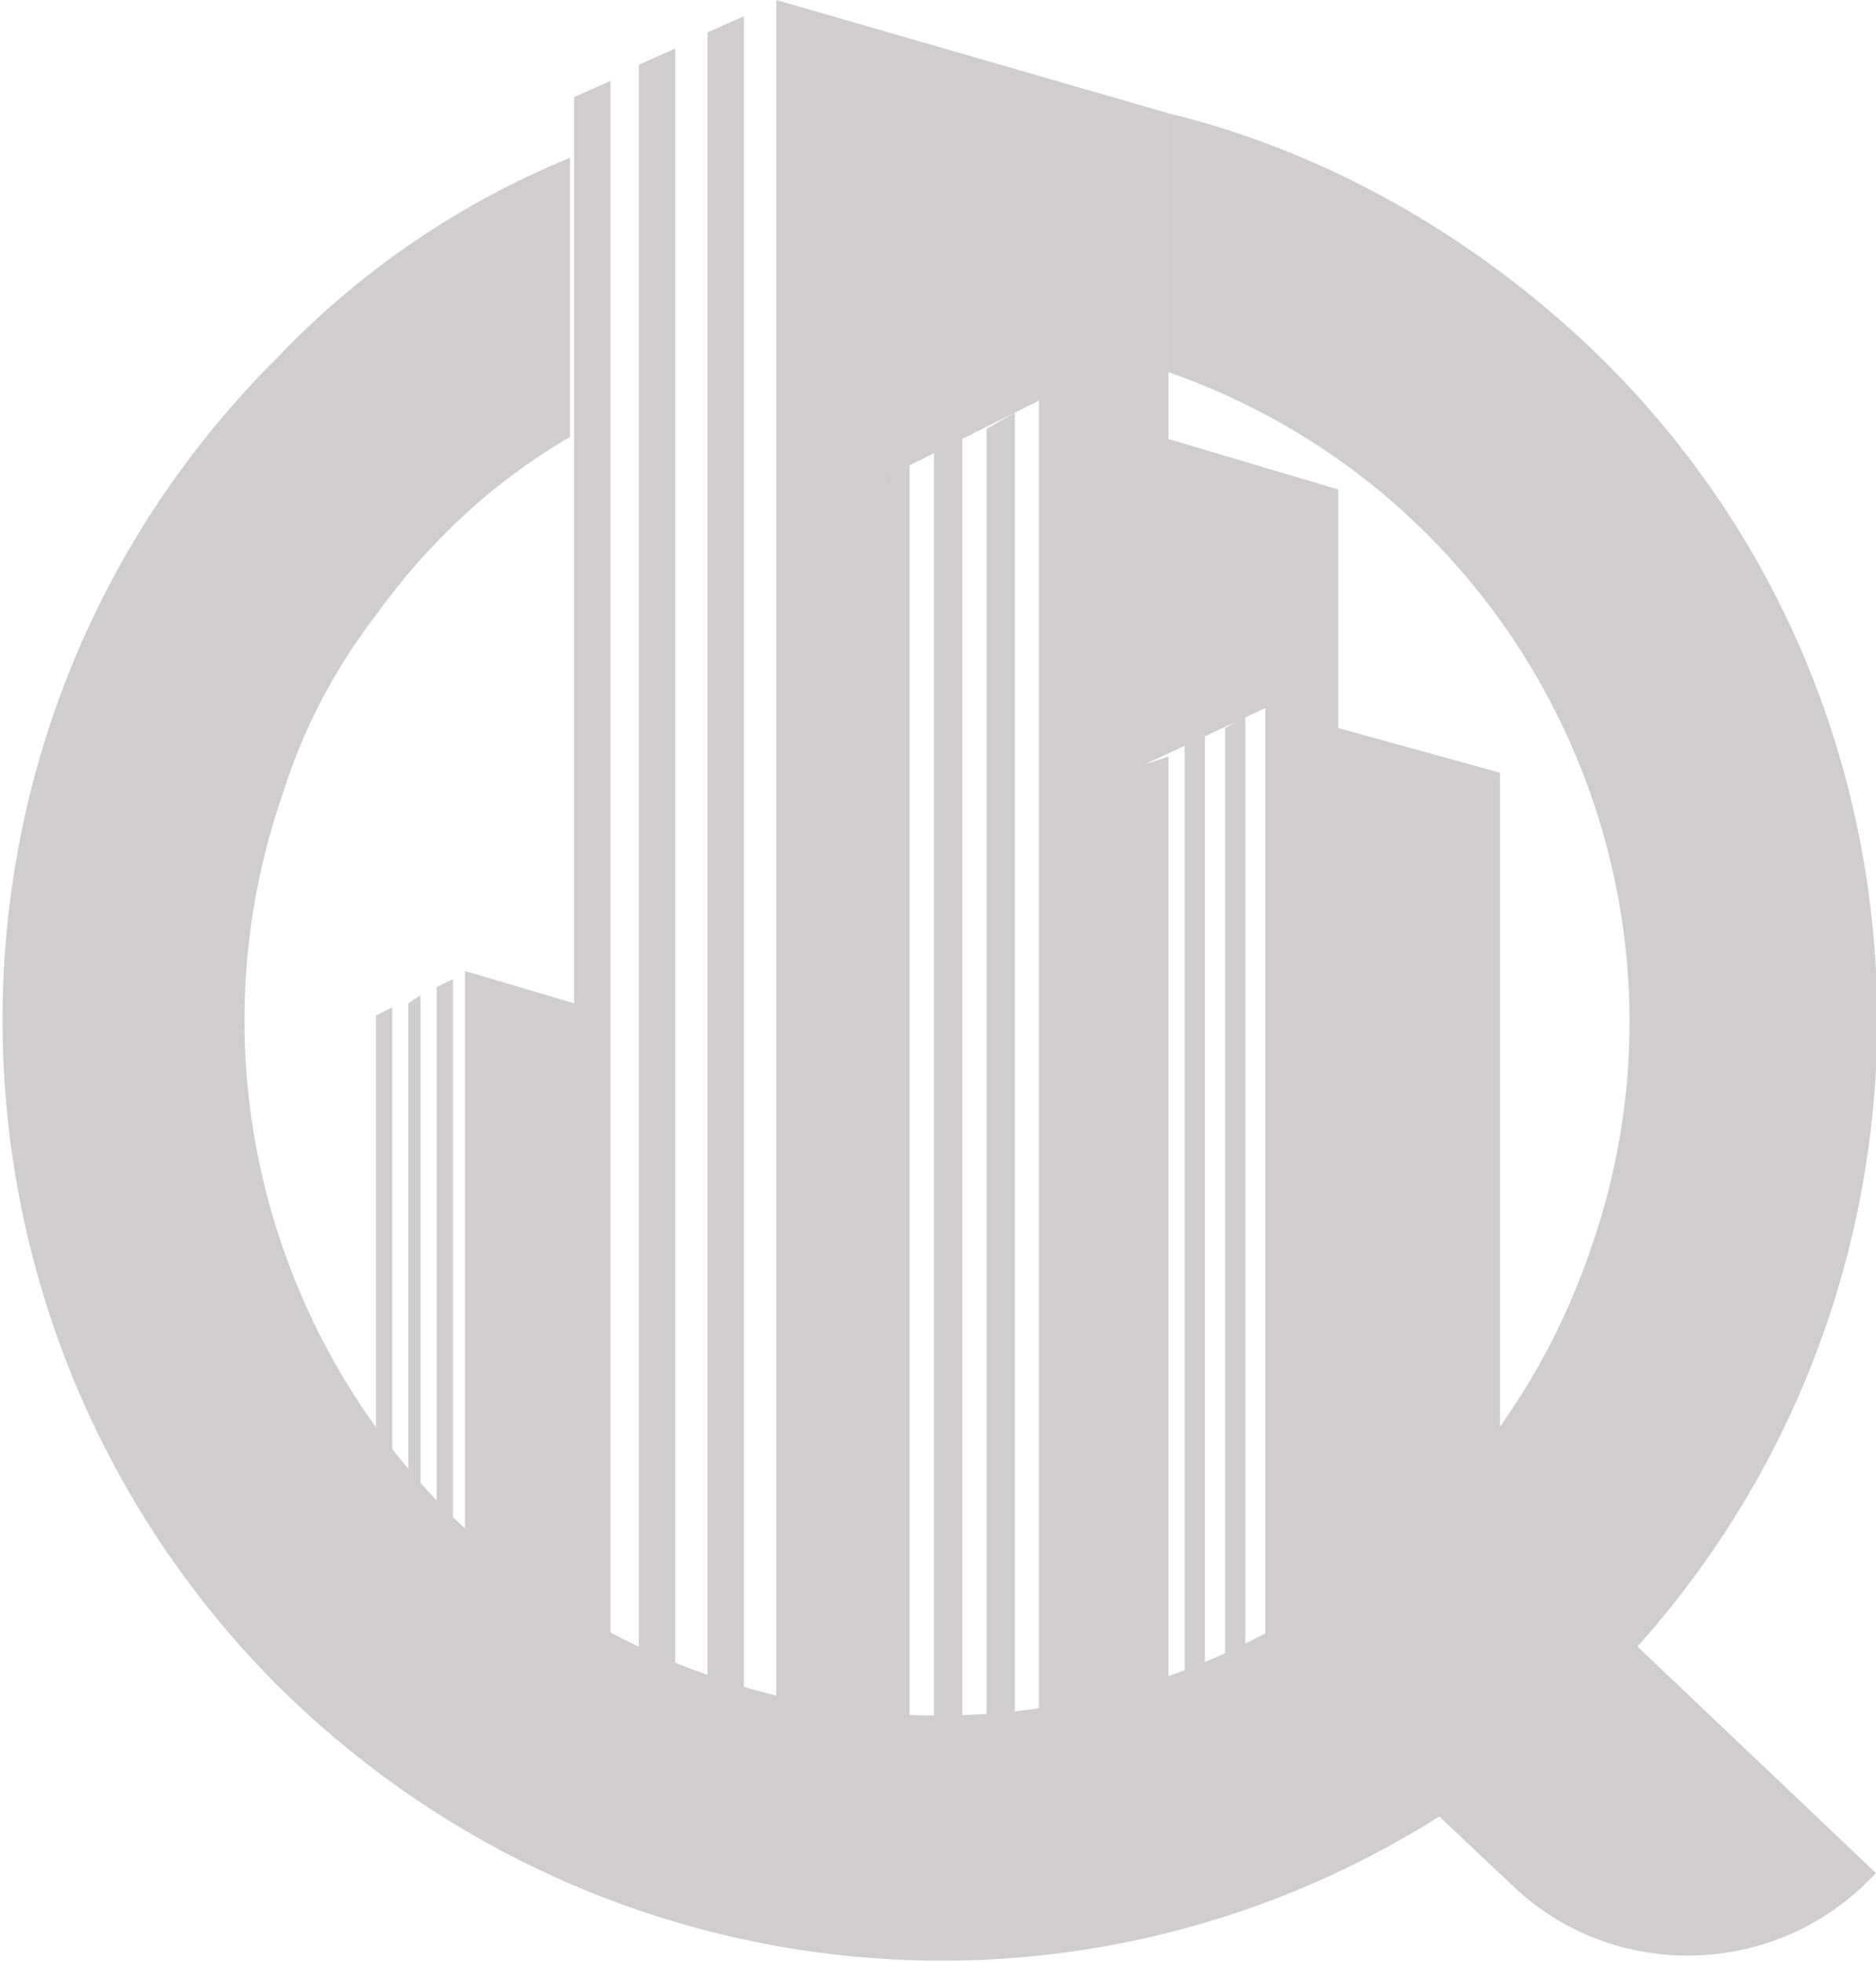 <?xml version="1.0" encoding="utf-8"?>
<!-- Generator: Adobe Illustrator 23.0.1, SVG Export Plug-In . SVG Version: 6.00 Build 0)  -->
<svg version="1.1" id="Layer_1" xmlns="http://www.w3.org/2000/svg" xmlns:xlink="http://www.w3.org/1999/xlink" x="0px" y="0px"
	 viewBox="0 0 46.4 48.5" style="enable-background:new 0 0 46.4 48.5;" xml:space="preserve">
<style type="text/css">
	.st0{fill:#CFCDCD;}
</style>
<path id="Path_166" class="st0" d="M25.7,9.9v33.4h2.6V18.9l3-1.4v25.8h1.8V12.1L25.7,9.9z"/>
<path id="Path_164" class="st0" d="M25.1,10.2l-0.7,0.4v32.7h0.7V10.2z"/>
<path id="Path_165" class="st0" d="M21.9,43.3h0.6V11.5l-0.6,0.3V43.3z"/>
<path id="Path_163" class="st0" d="M23.8,10.8l-0.7,0.4v32.1h0.7V10.8z"/>
<path id="Path_169" class="st0" d="M30.8,17.7L30.3,18v25.3h0.5V17.7z"/>
<path id="Path_170" class="st0" d="M28.3,43.3h0.6V18.7l-0.6,0.2V43.3z"/>
<path id="Path_168" class="st0" d="M29.8,18.2l-0.5,0.2v24.9h0.5V18.2z"/>
<path id="Path_167" class="st0" d="M31.3,43.3h5.8V19.1l-5.8-1.6V43.3z"/>
<path id="Path_171" class="st0" d="M10.4,24.6l-0.3,0.2v18.5h0.3V24.6z"/>
<path id="Path_172" class="st0" d="M11.2,24.2l-0.4,0.2v18.9h0.4V24.2z"/>
<path id="Path_173" class="st0" d="M9.3,43.3h0.4V24.9l-0.4,0.2V43.3z"/>
<path id="Path_174" class="st0" d="M11.5,24v19.3h2.7V24.8L11.5,24z"/>
<path id="Path_175" class="st0" d="M28.3,43.3V18.9l0.6-0.3V2.8L19.2,0v43.3h2.7V11.8l3.8-1.9v33.4H28.3z"/>
<path id="Path_177" class="st0" d="M18.4,0.4l-0.9,0.4v42.5h0.9V0.4z"/>
<path id="Path_178" class="st0" d="M14.2,43.3h0.9V2l-0.9,0.4V43.3z"/>
<path id="Path_176" class="st0" d="M16.7,1.2l-0.9,0.4v41.7h0.9V1.2z"/>
<path id="Path_179" class="st0" d="M40.5,40.7c8.5-9.5,7.8-24.1-1.7-32.6c-2.8-2.5-6.2-4.4-9.9-5.3v6.4c8.9,3.1,13.6,12.9,10.4,21.8
	c-3.1,8.9-12.9,13.6-21.8,10.4C8.6,38.3,3.9,28.5,7,19.6l0,0c0.5-1.6,1.3-3.1,2.3-4.4c1.3-1.8,2.9-3.3,4.8-4.4V3.9
	C11.4,5,8.9,6.7,6.9,8.8c-9.1,9-9.1,23.7-0.1,32.8c7.7,7.7,19.6,9.1,28.8,3.3l1.8,1.7c2.5,2.4,6.5,2.3,8.9-0.2c0,0,0.1-0.1,0.1-0.1
	l0,0L40.5,40.7z"/>
</svg>
